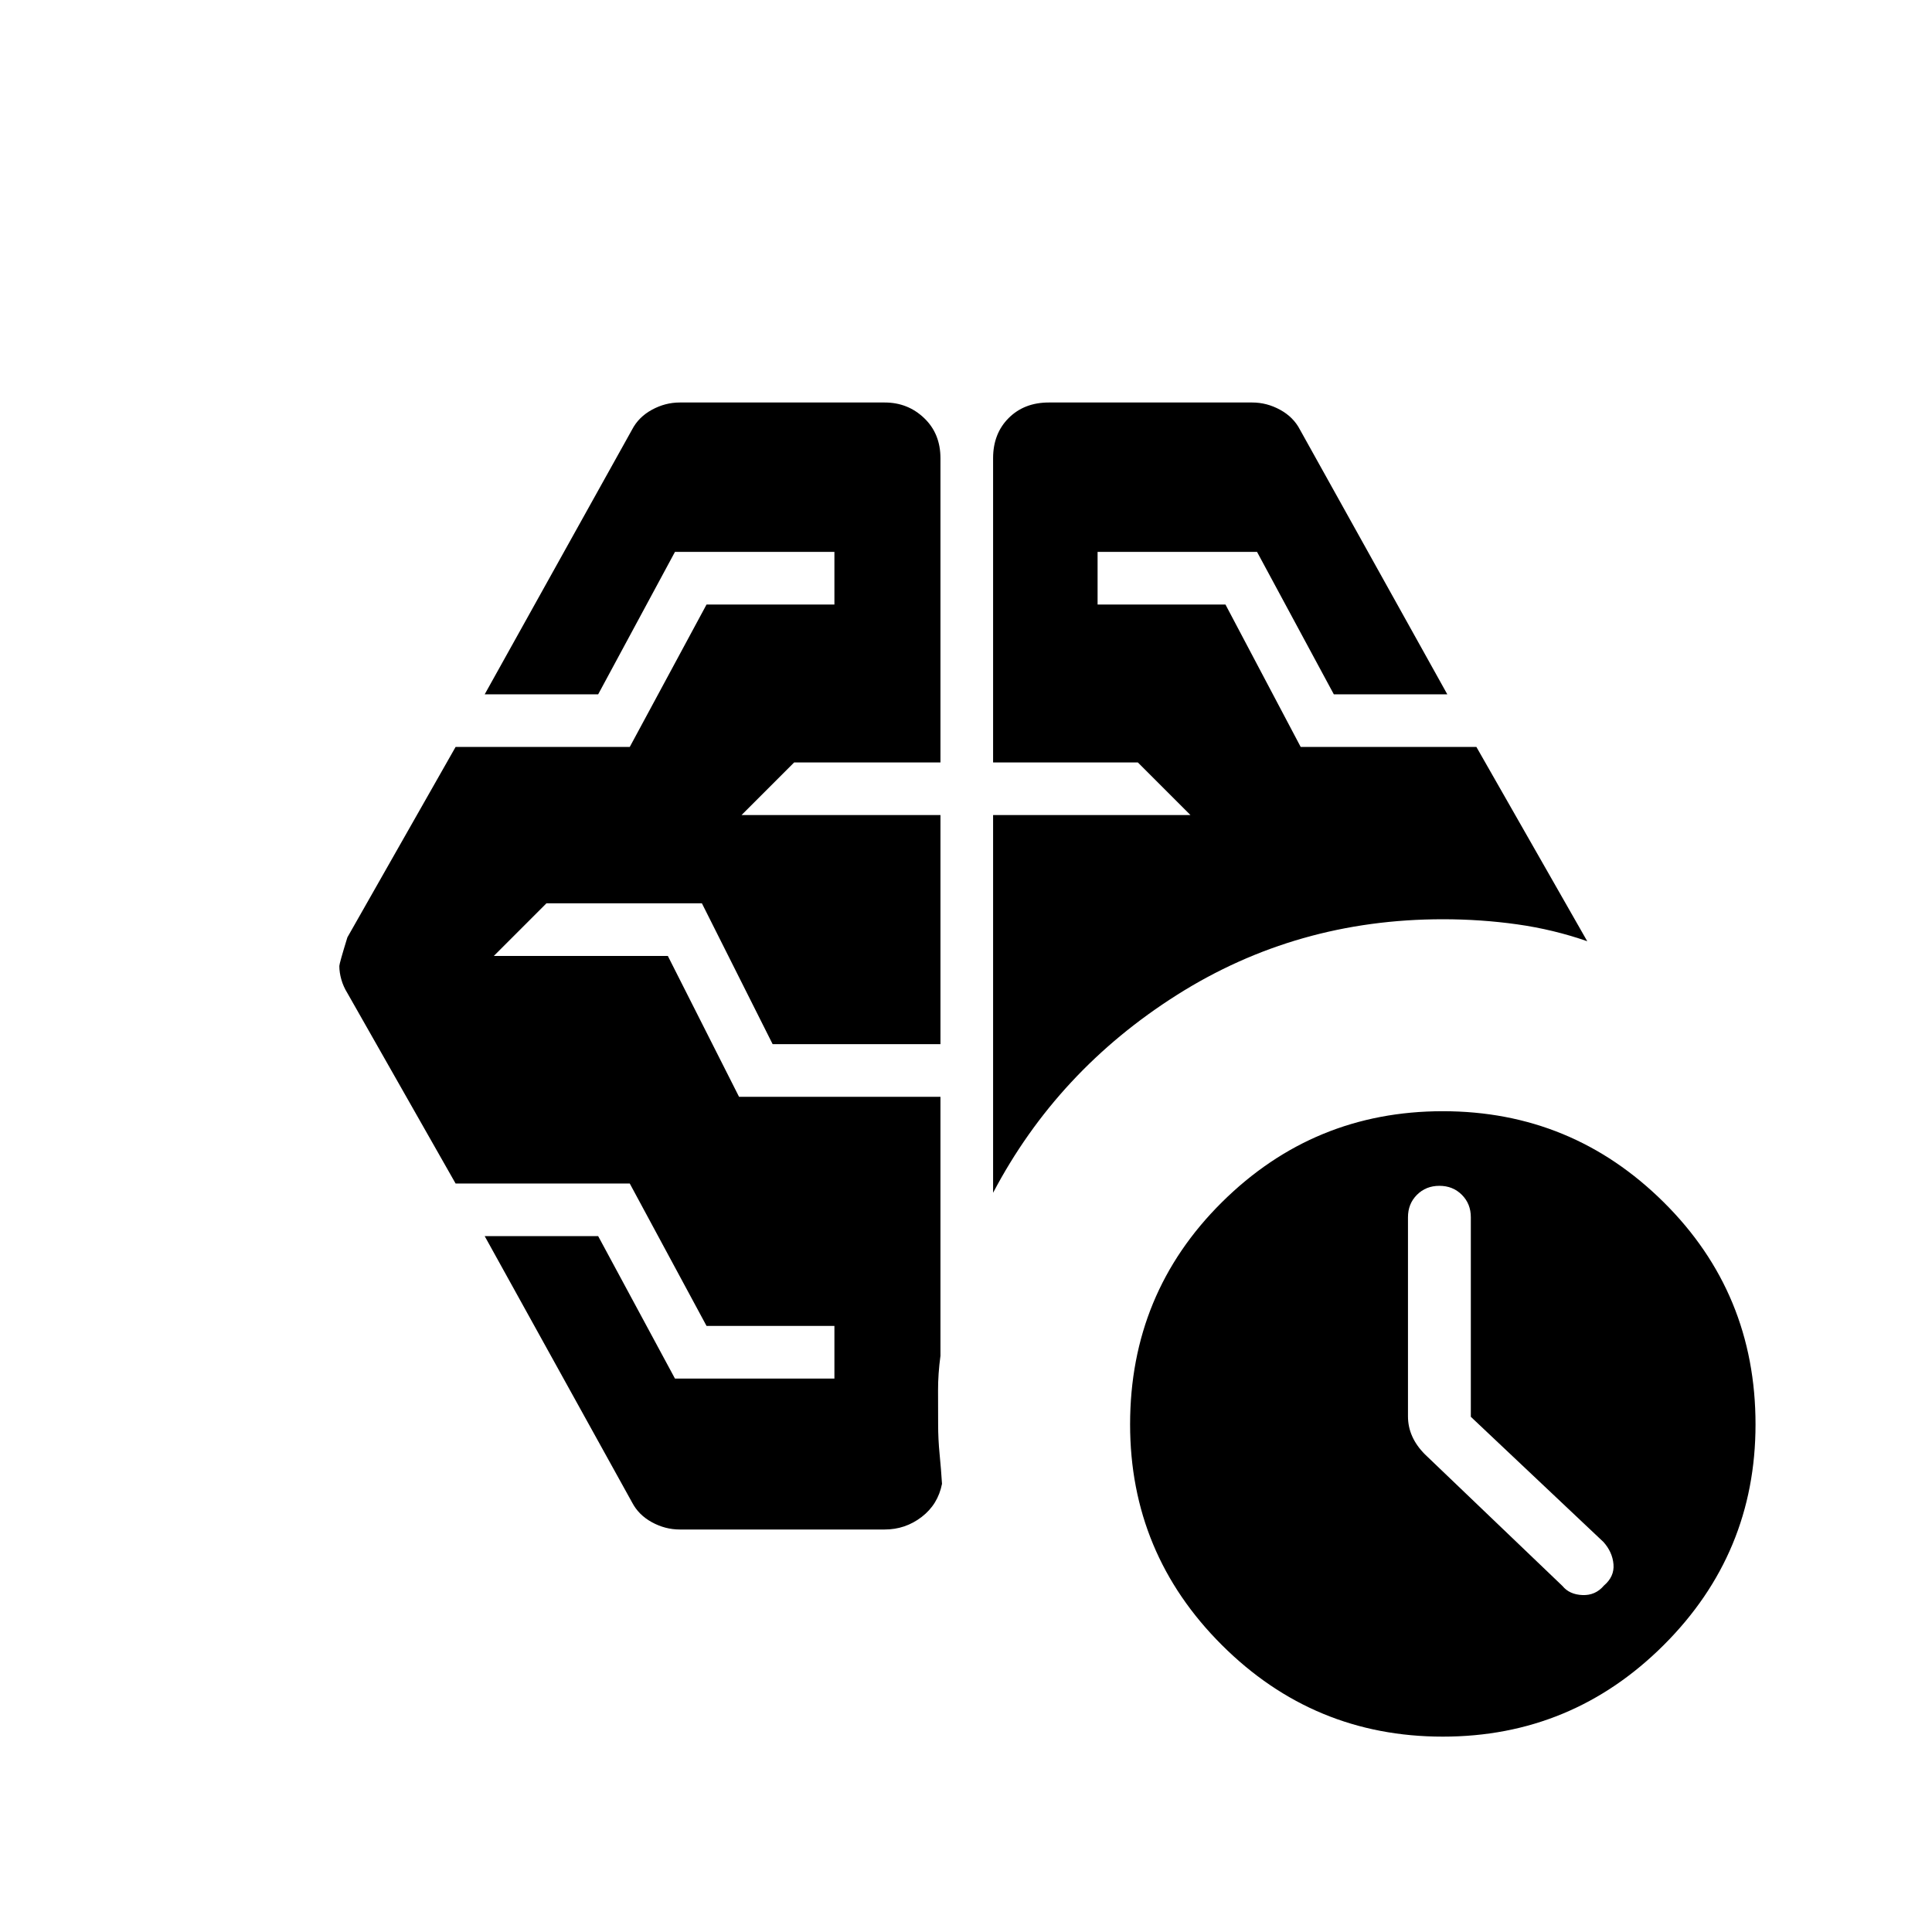 <svg xmlns="http://www.w3.org/2000/svg" width="48" height="48" viewBox="0 -960 960 960"><path d="M730.846-256v-99.154q0-6.692-4.461-11.154-4.462-4.461-11.154-4.461t-11.154 4.461q-4.462 4.462-4.462 11.154v98.923q0 5.231 2.116 9.962 2.115 4.731 6.346 8.961l68.308 65.385q3.461 4.231 9.923 4.5 6.461.269 10.692-4.731 5.231-4.461 4.731-10.538t-4.962-11.077L730.846-256ZM493.462-367.308V-555h98.077l-26.154-26.154h-71.923v-151.154q0-12.231 7.73-19.961Q508.923-760 521.154-760h101.077q7.231 0 13.846 3.615 6.615 3.616 9.846 9.846L719.154-615h-56.385l-38.154-70.769h-79.23v26.153h63.538l37.385 70.77h87.308l55.077 96.538q-16.77-5.846-34.77-8.384-18-2.539-37-2.539-72.692 0-132.115 37.616-59.423 37.615-91.346 98.307ZM439.615-200H337.769q-7.231 0-13.846-3.615-6.615-3.616-9.846-9.846l-73.231-132.308h56.385L335.385-275h79.23v-26.154h-63.538l-38.154-70.769h-86.539l-53.769-94.615q-2-3.231-3-6.731t-1-6.731q0-1.231 4-14.231l53.769-94.615h86.539l38.154-70.77h63.538v-26.153h-79.23L297.231-615h-56.385l73.231-131.539q3.231-6.23 9.846-9.846Q330.538-760 337.769-760h101.846q11.462 0 19.577 7.731 8.116 7.73 8.116 19.961v151.154h-72.693L368.461-555h98.847v113.846h-83.385l-35.154-70h-77.231L245.384-485h86.462l35.385 70h100.077v128.692q-1.231 9.154-1.193 17.308.039 8.154.039 16.769 0 7.385.731 14.77.73 7.384 1.192 14.769-2 10.231-10.115 16.461Q449.846-200 439.615-200ZM716.923-97.077q-64.154 0-109.769-45.5-45.616-45.5-45.616-109.654 0-65.154 45.616-110.384 45.615-45.231 109.769-45.231t109.77 45.231q45.615 45.23 45.615 110.384 0 64.154-45.615 109.654-45.616 45.5-109.77 45.5Z"/></svg>